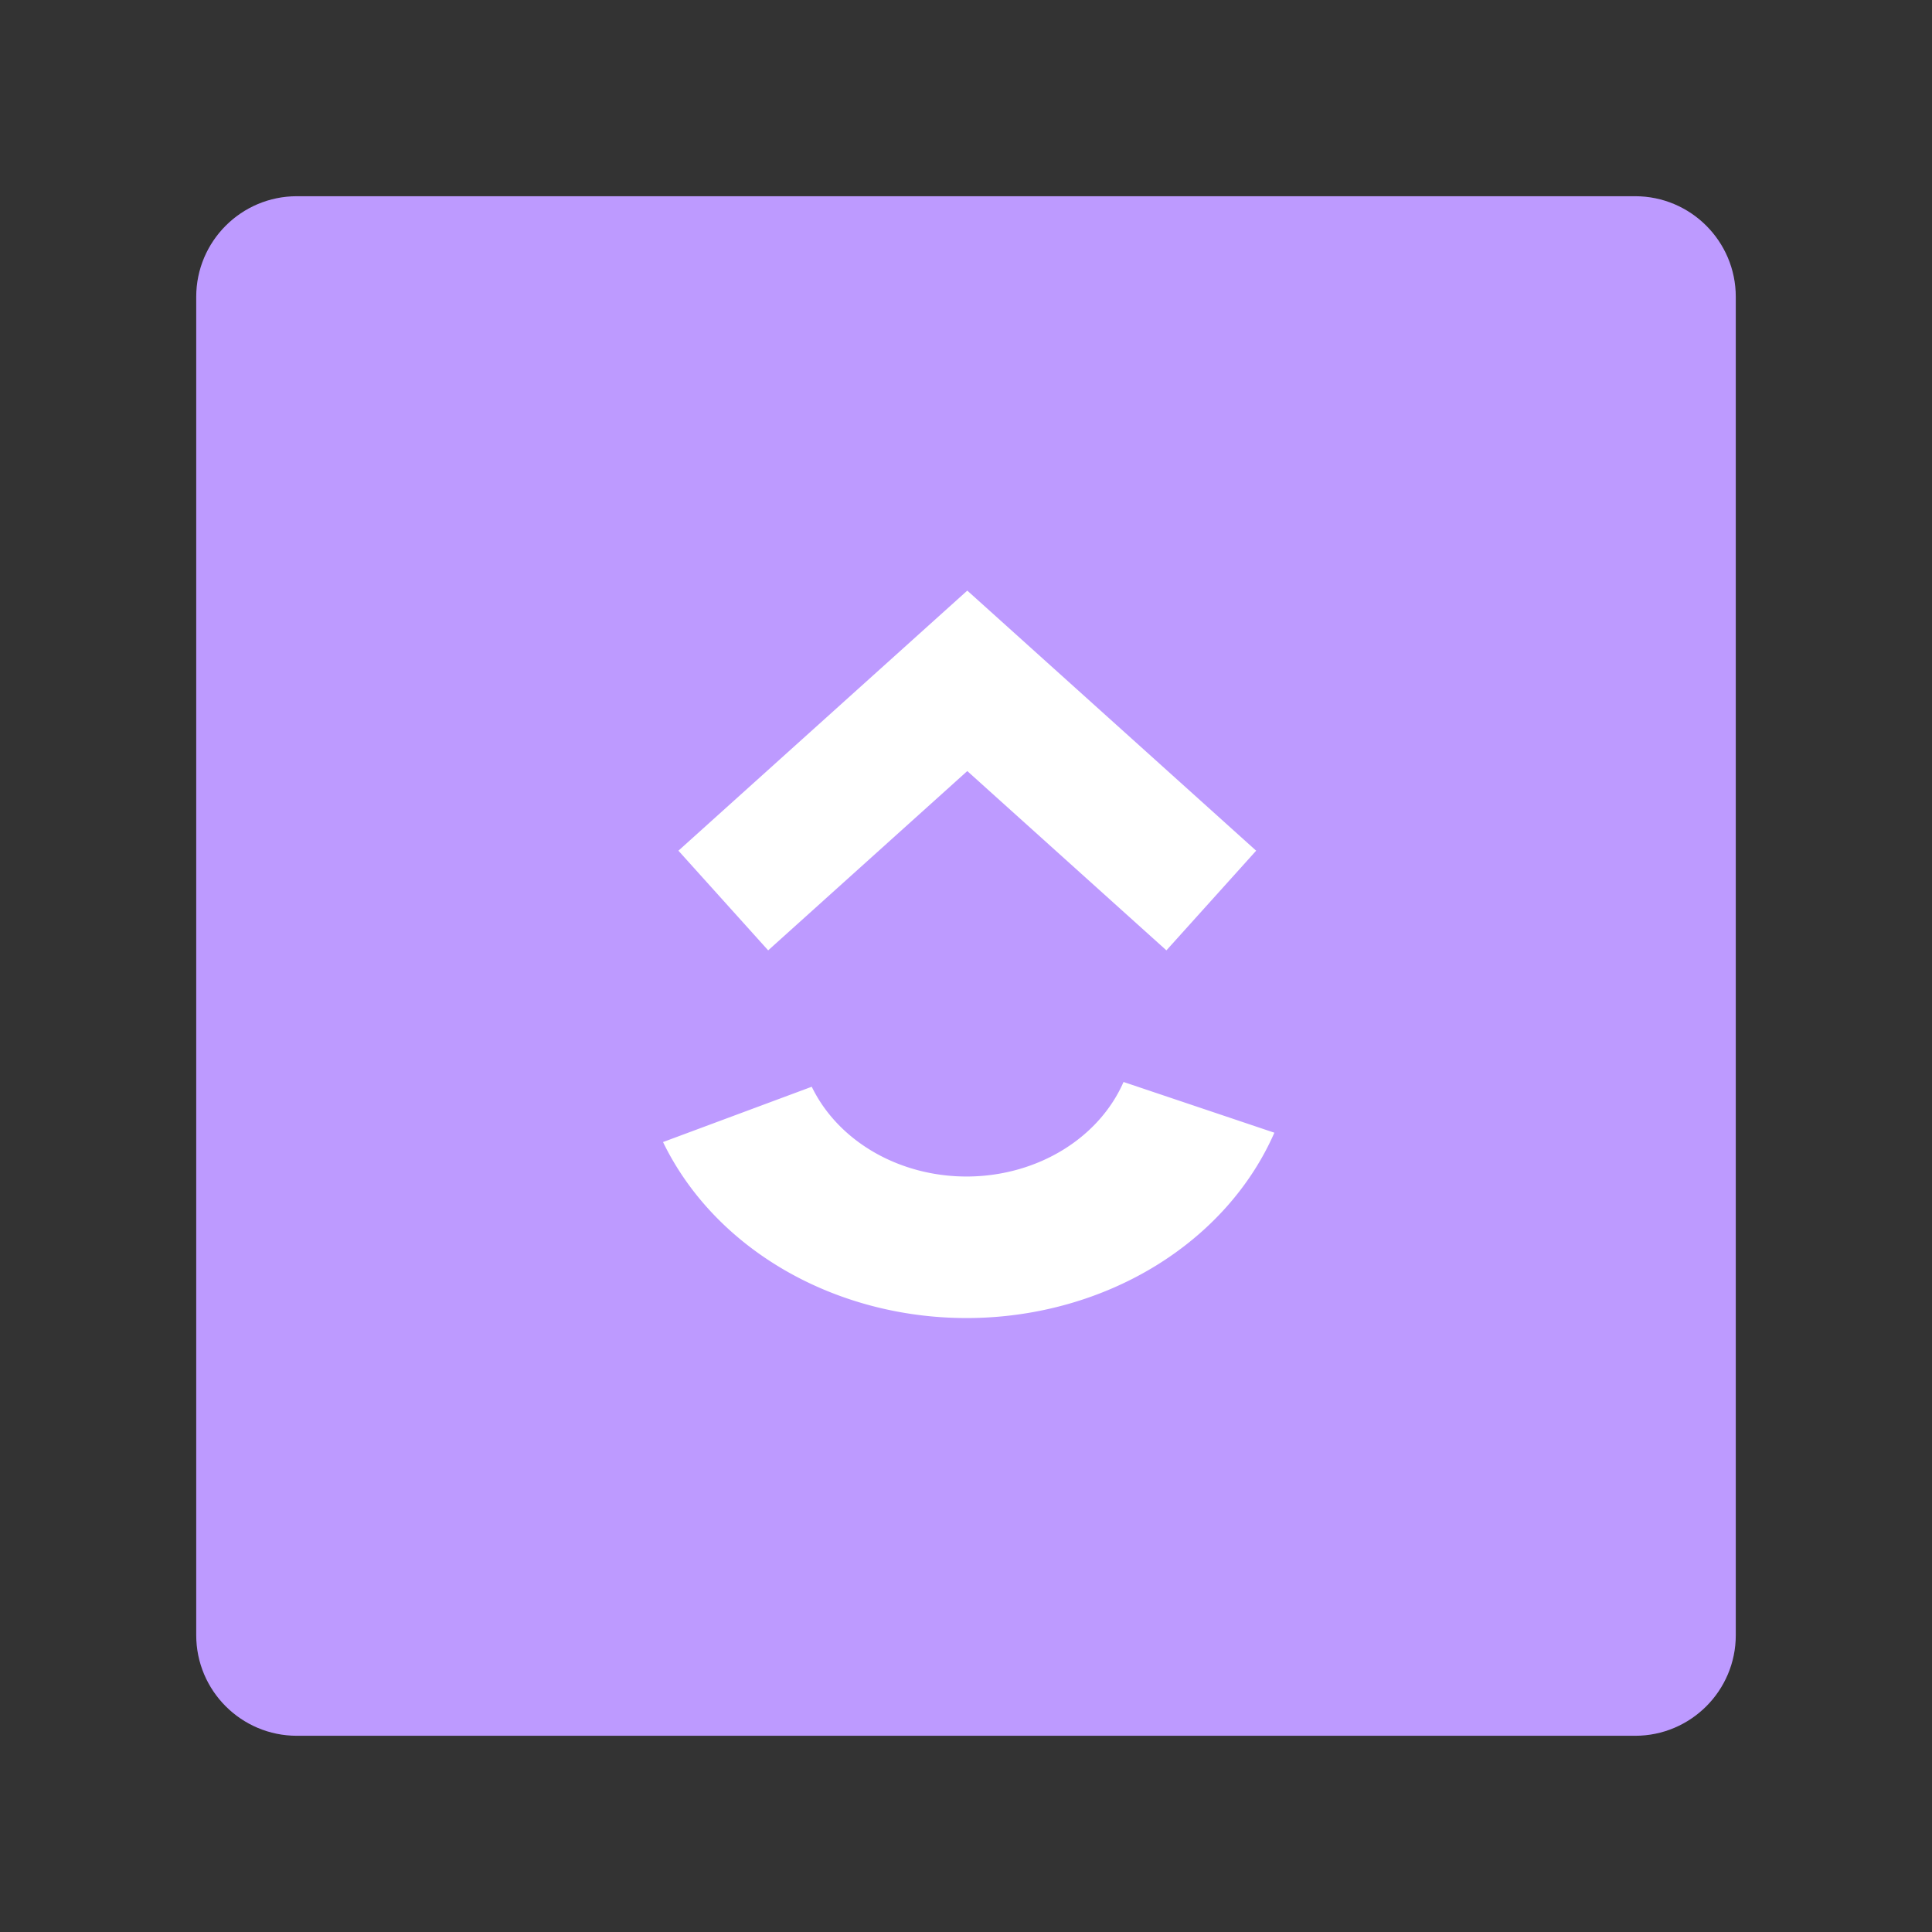<svg xmlns="http://www.w3.org/2000/svg" xml:space="preserve" style="fill-rule:evenodd;clip-rule:evenodd;stroke-linejoin:round;stroke-miterlimit:2" viewBox="0 0 192 192"><rect x="0" y="0" width="192" height="192" fill="#333333" stroke="none"/><path d="M164.5 21.5c0-5.519-4.481-10-10-10h-133c-5.519 0-10 4.481-10 10v133c0 5.519 4.481 10 10 10h133c5.519 0 10-4.481 10-10v-133Z" style="fill:#bd9aff" transform="translate(8 8)"/><path d="m96 45.142 39.433 35.505-12.251 13.605L96 69.777 68.818 94.252 56.567 80.647 96 45.142Z" style="fill:#fff" transform="matrix(.728 0 0 .728 26.24 25.83)"/><path d="M59.702 132.427a39.432 39.432 0 0 0 73.111-1.276l-18.038-6.924a20.11 20.11 0 0 1-37.287.651l-17.786 7.549Z" style="fill:#fff" transform="matrix(.831 0 0 .728 16.278 17.089)"/></svg>